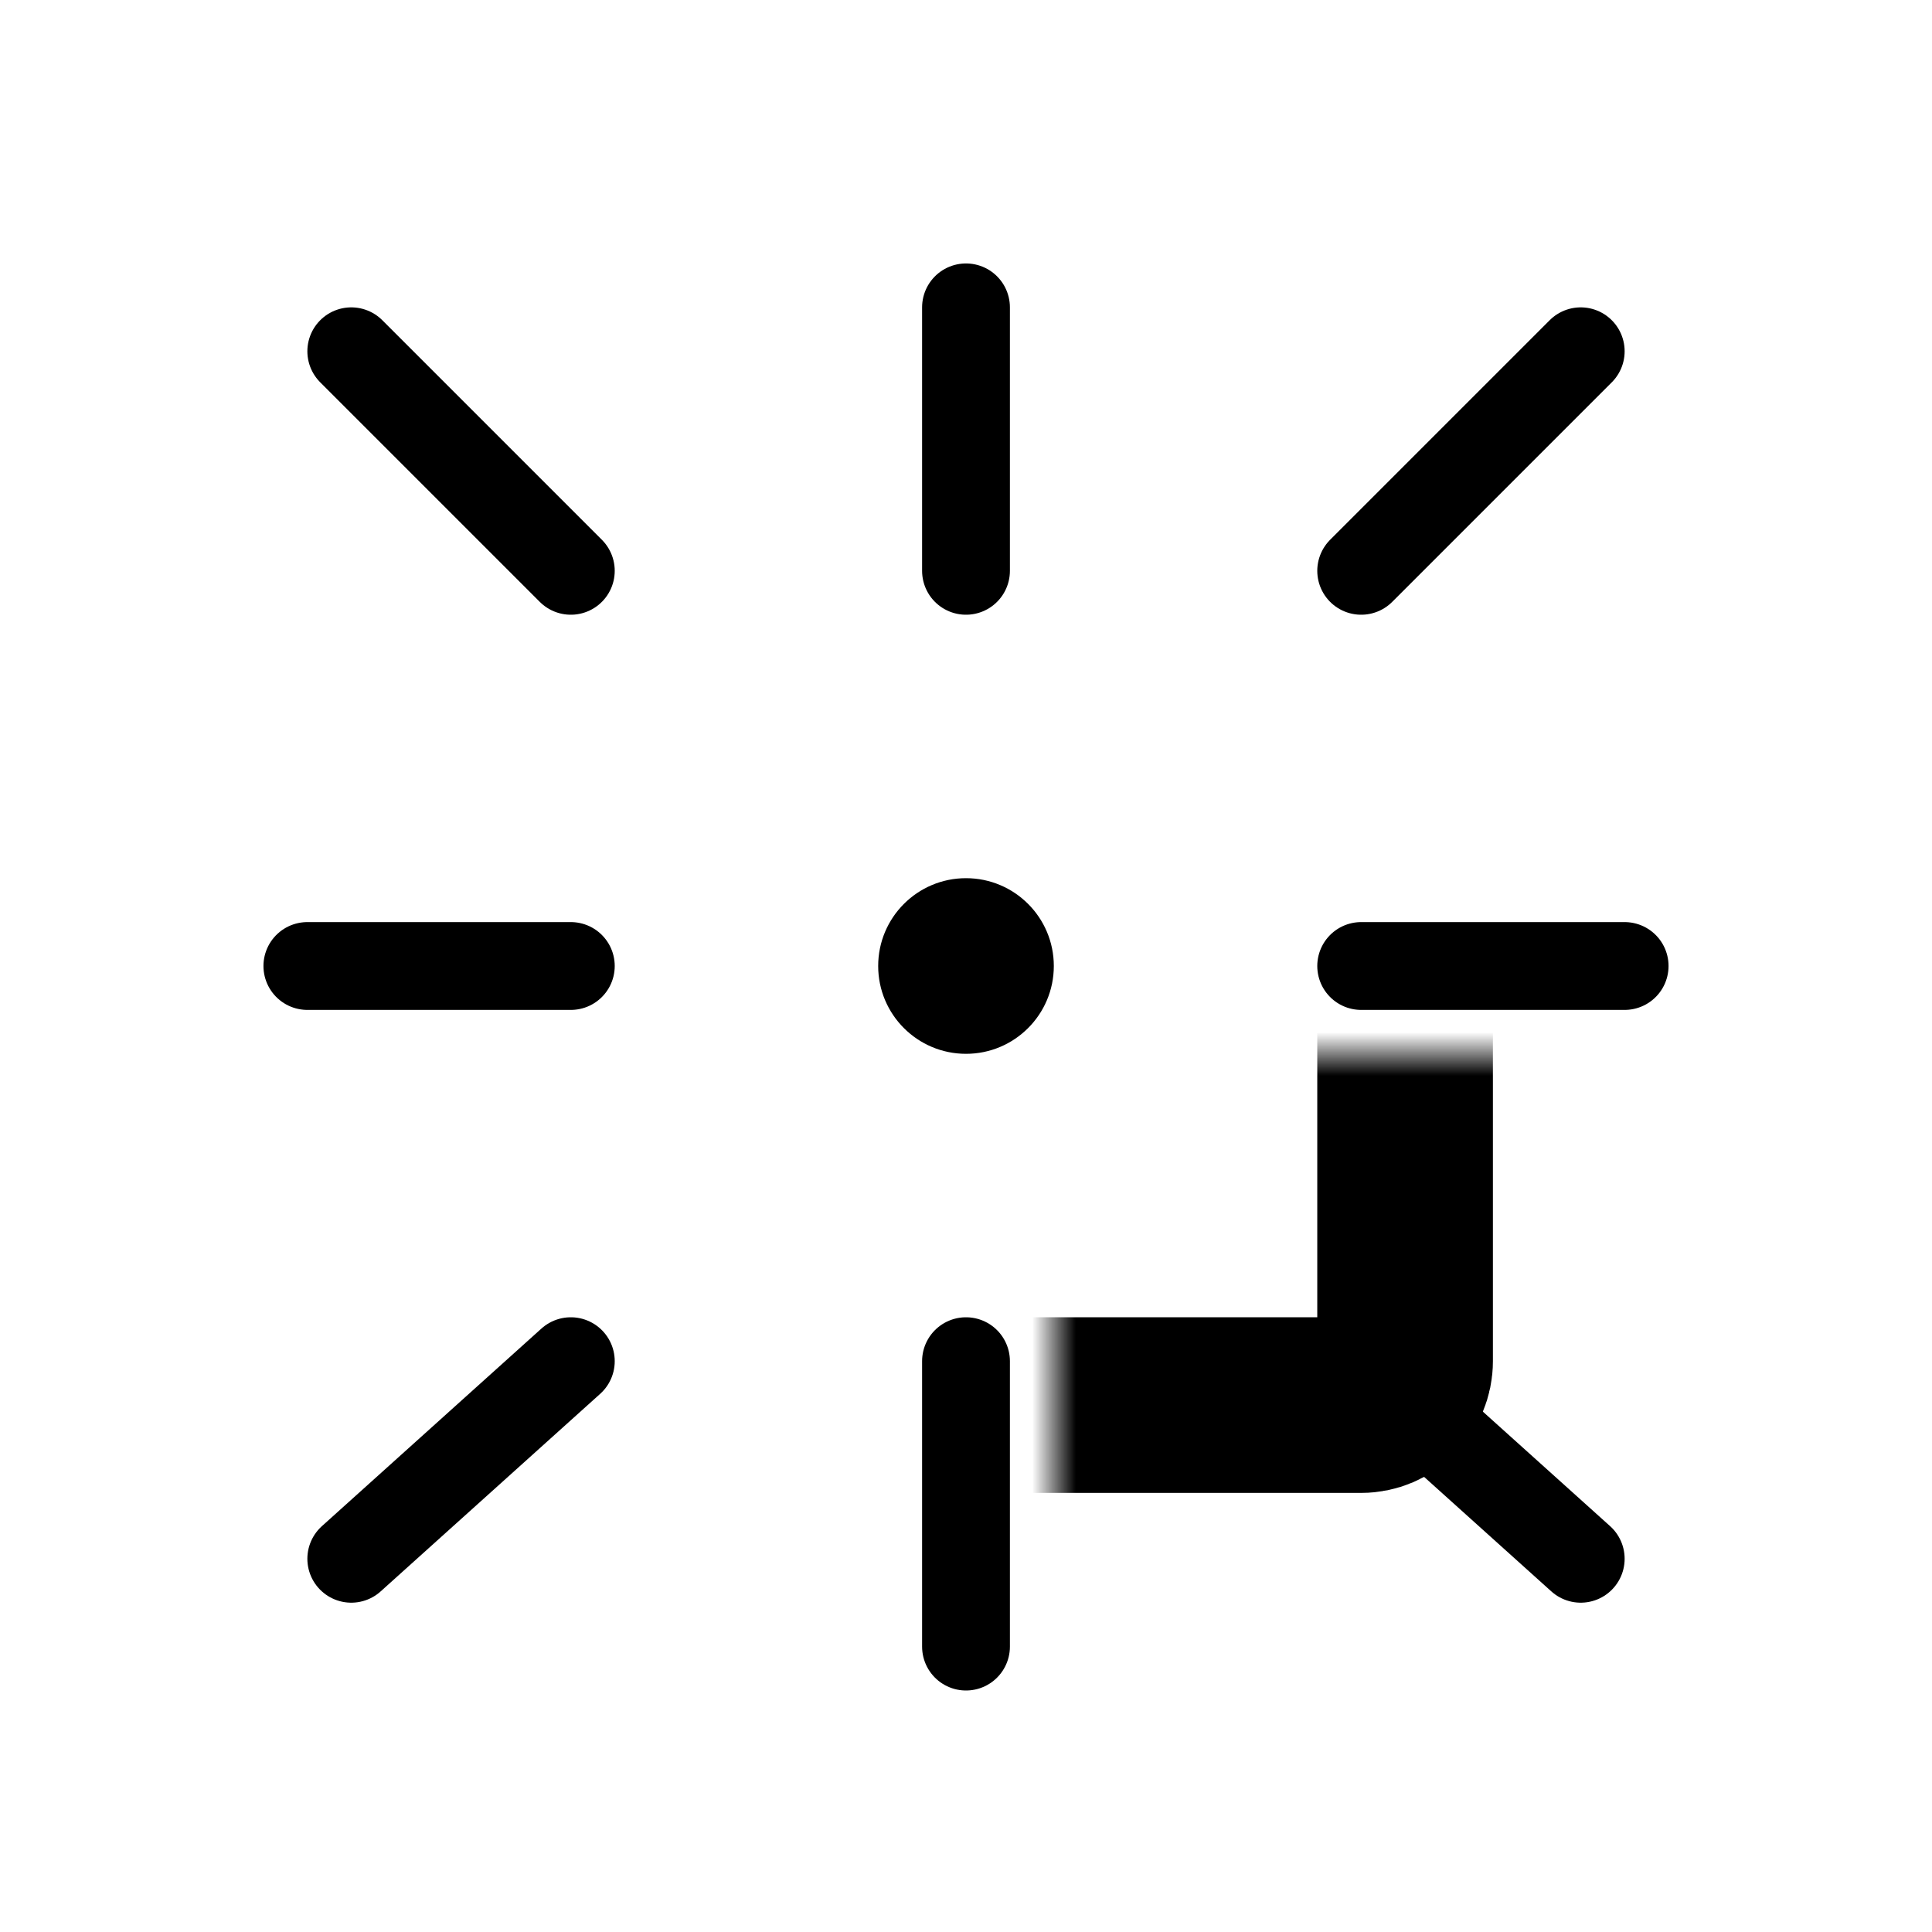 <svg width="44" height="44" viewBox="0 0 44 44" fill="none" xmlns="http://www.w3.org/2000/svg">
<mask id="path-1-inside-1" fill="white">
<rect x="12" y="12" width="20" height="20" rx="1"/>
</mask>
<rect x="12" y="12" width="20" height="20" rx="1" stroke="black" stroke-width="4" mask="url(#path-1-inside-1)"/>
<circle cx="22" cy="22" r="2" fill="black"/>
<path d="M22 7V13" stroke="black" stroke-width="2" stroke-linecap="round"/>
<path d="M22 31V37.5" stroke="black" stroke-width="2" stroke-linecap="round"/>
<path d="M7 22L13 22" stroke="black" stroke-width="2" stroke-linecap="round"/>
<path d="M8 8L13 13" stroke="black" stroke-width="2" stroke-linecap="round"/>
<path d="M8 35.5L13 31" stroke="black" stroke-width="2" stroke-linecap="round"/>
<path d="M37 22L31 22" stroke="black" stroke-width="2" stroke-linecap="round"/>
<path d="M36 8L31 13" stroke="black" stroke-width="2" stroke-linecap="round"/>
<path d="M36 35.5L31 31" stroke="black" stroke-width="2" stroke-linecap="round"/>
</svg>
